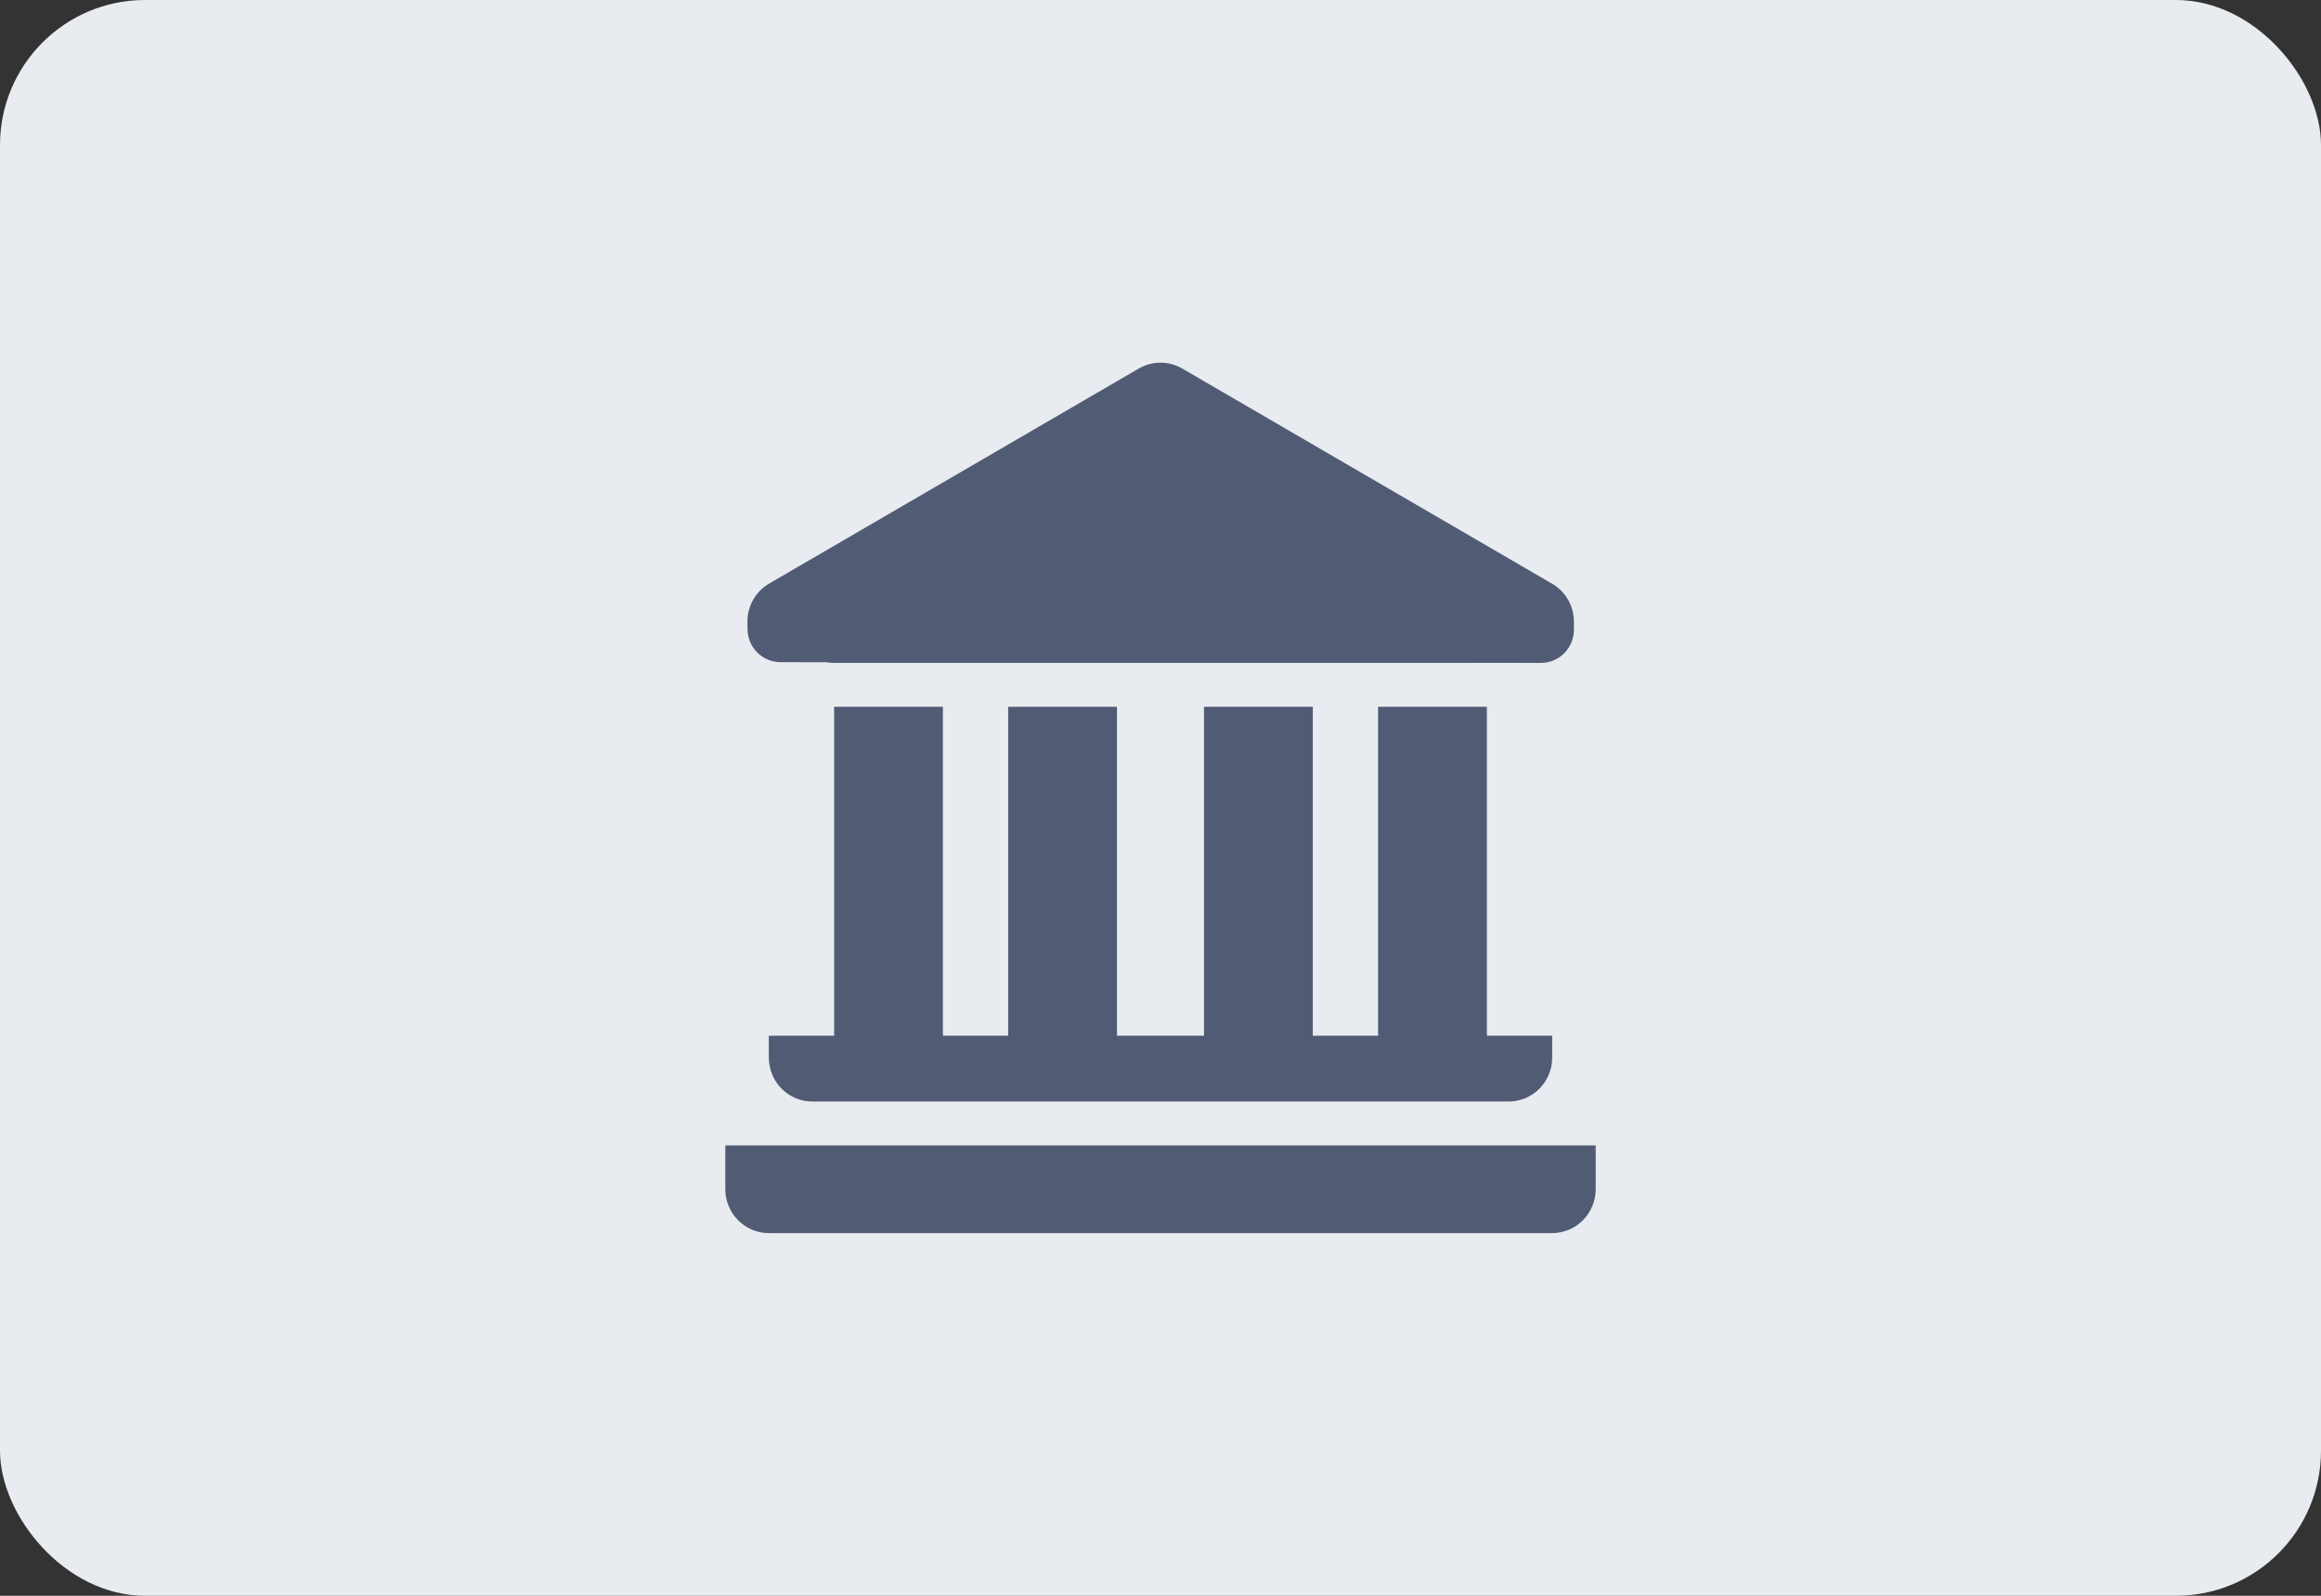 <svg width="32" height="22" viewBox="0 0 32 22" fill="none" xmlns="http://www.w3.org/2000/svg">
<rect x="0" y="0" width="32" height="22" fill="#333333" stroke="none"/>
<rect width="32" height="22" rx="2" fill="#E8ECF0"/>
<path d="M22 15.791H10V16.395C10 16.475 10.015 16.553 10.046 16.627C10.076 16.7 10.12 16.767 10.176 16.823C10.232 16.879 10.298 16.924 10.37 16.954C10.443 16.984 10.521 17 10.6 17H21.4C21.479 17 21.557 16.984 21.63 16.954C21.702 16.924 21.768 16.879 21.824 16.823C21.88 16.767 21.924 16.7 21.954 16.627C21.985 16.553 22 16.475 22 16.395V15.791ZM13 9.744H11.5V14.279H10.6V14.581C10.6 14.661 10.616 14.739 10.646 14.813C10.676 14.886 10.72 14.953 10.776 15.009C10.832 15.065 10.898 15.11 10.97 15.14C11.043 15.17 11.121 15.186 11.2 15.186H20.8C20.959 15.186 21.112 15.122 21.224 15.009C21.337 14.895 21.4 14.742 21.4 14.581V14.279H20.5V9.744H19V14.279H18.1C18.1 12.508 18.1 9.744 18.1 9.744H16.6V14.279H15.4C15.4 12.508 15.4 11.515 15.4 9.744H13.9V14.279H13V9.744ZM16.3 5.081C16.209 5.028 16.105 5 16 5C15.895 5 15.791 5.028 15.7 5.081L10.605 8.045C10.512 8.099 10.436 8.177 10.383 8.27C10.33 8.364 10.303 8.47 10.305 8.577L10.306 8.676C10.308 8.797 10.356 8.912 10.442 8.997C10.527 9.082 10.642 9.129 10.762 9.129L11.396 9.13C11.43 9.136 11.465 9.139 11.5 9.139H20.2L20.237 9.138L21.245 9.139C21.497 9.139 21.7 8.934 21.7 8.681V8.572C21.7 8.466 21.672 8.361 21.62 8.27C21.567 8.178 21.491 8.101 21.4 8.048L16.3 5.081Z" fill="#515B74"/>
</svg>
